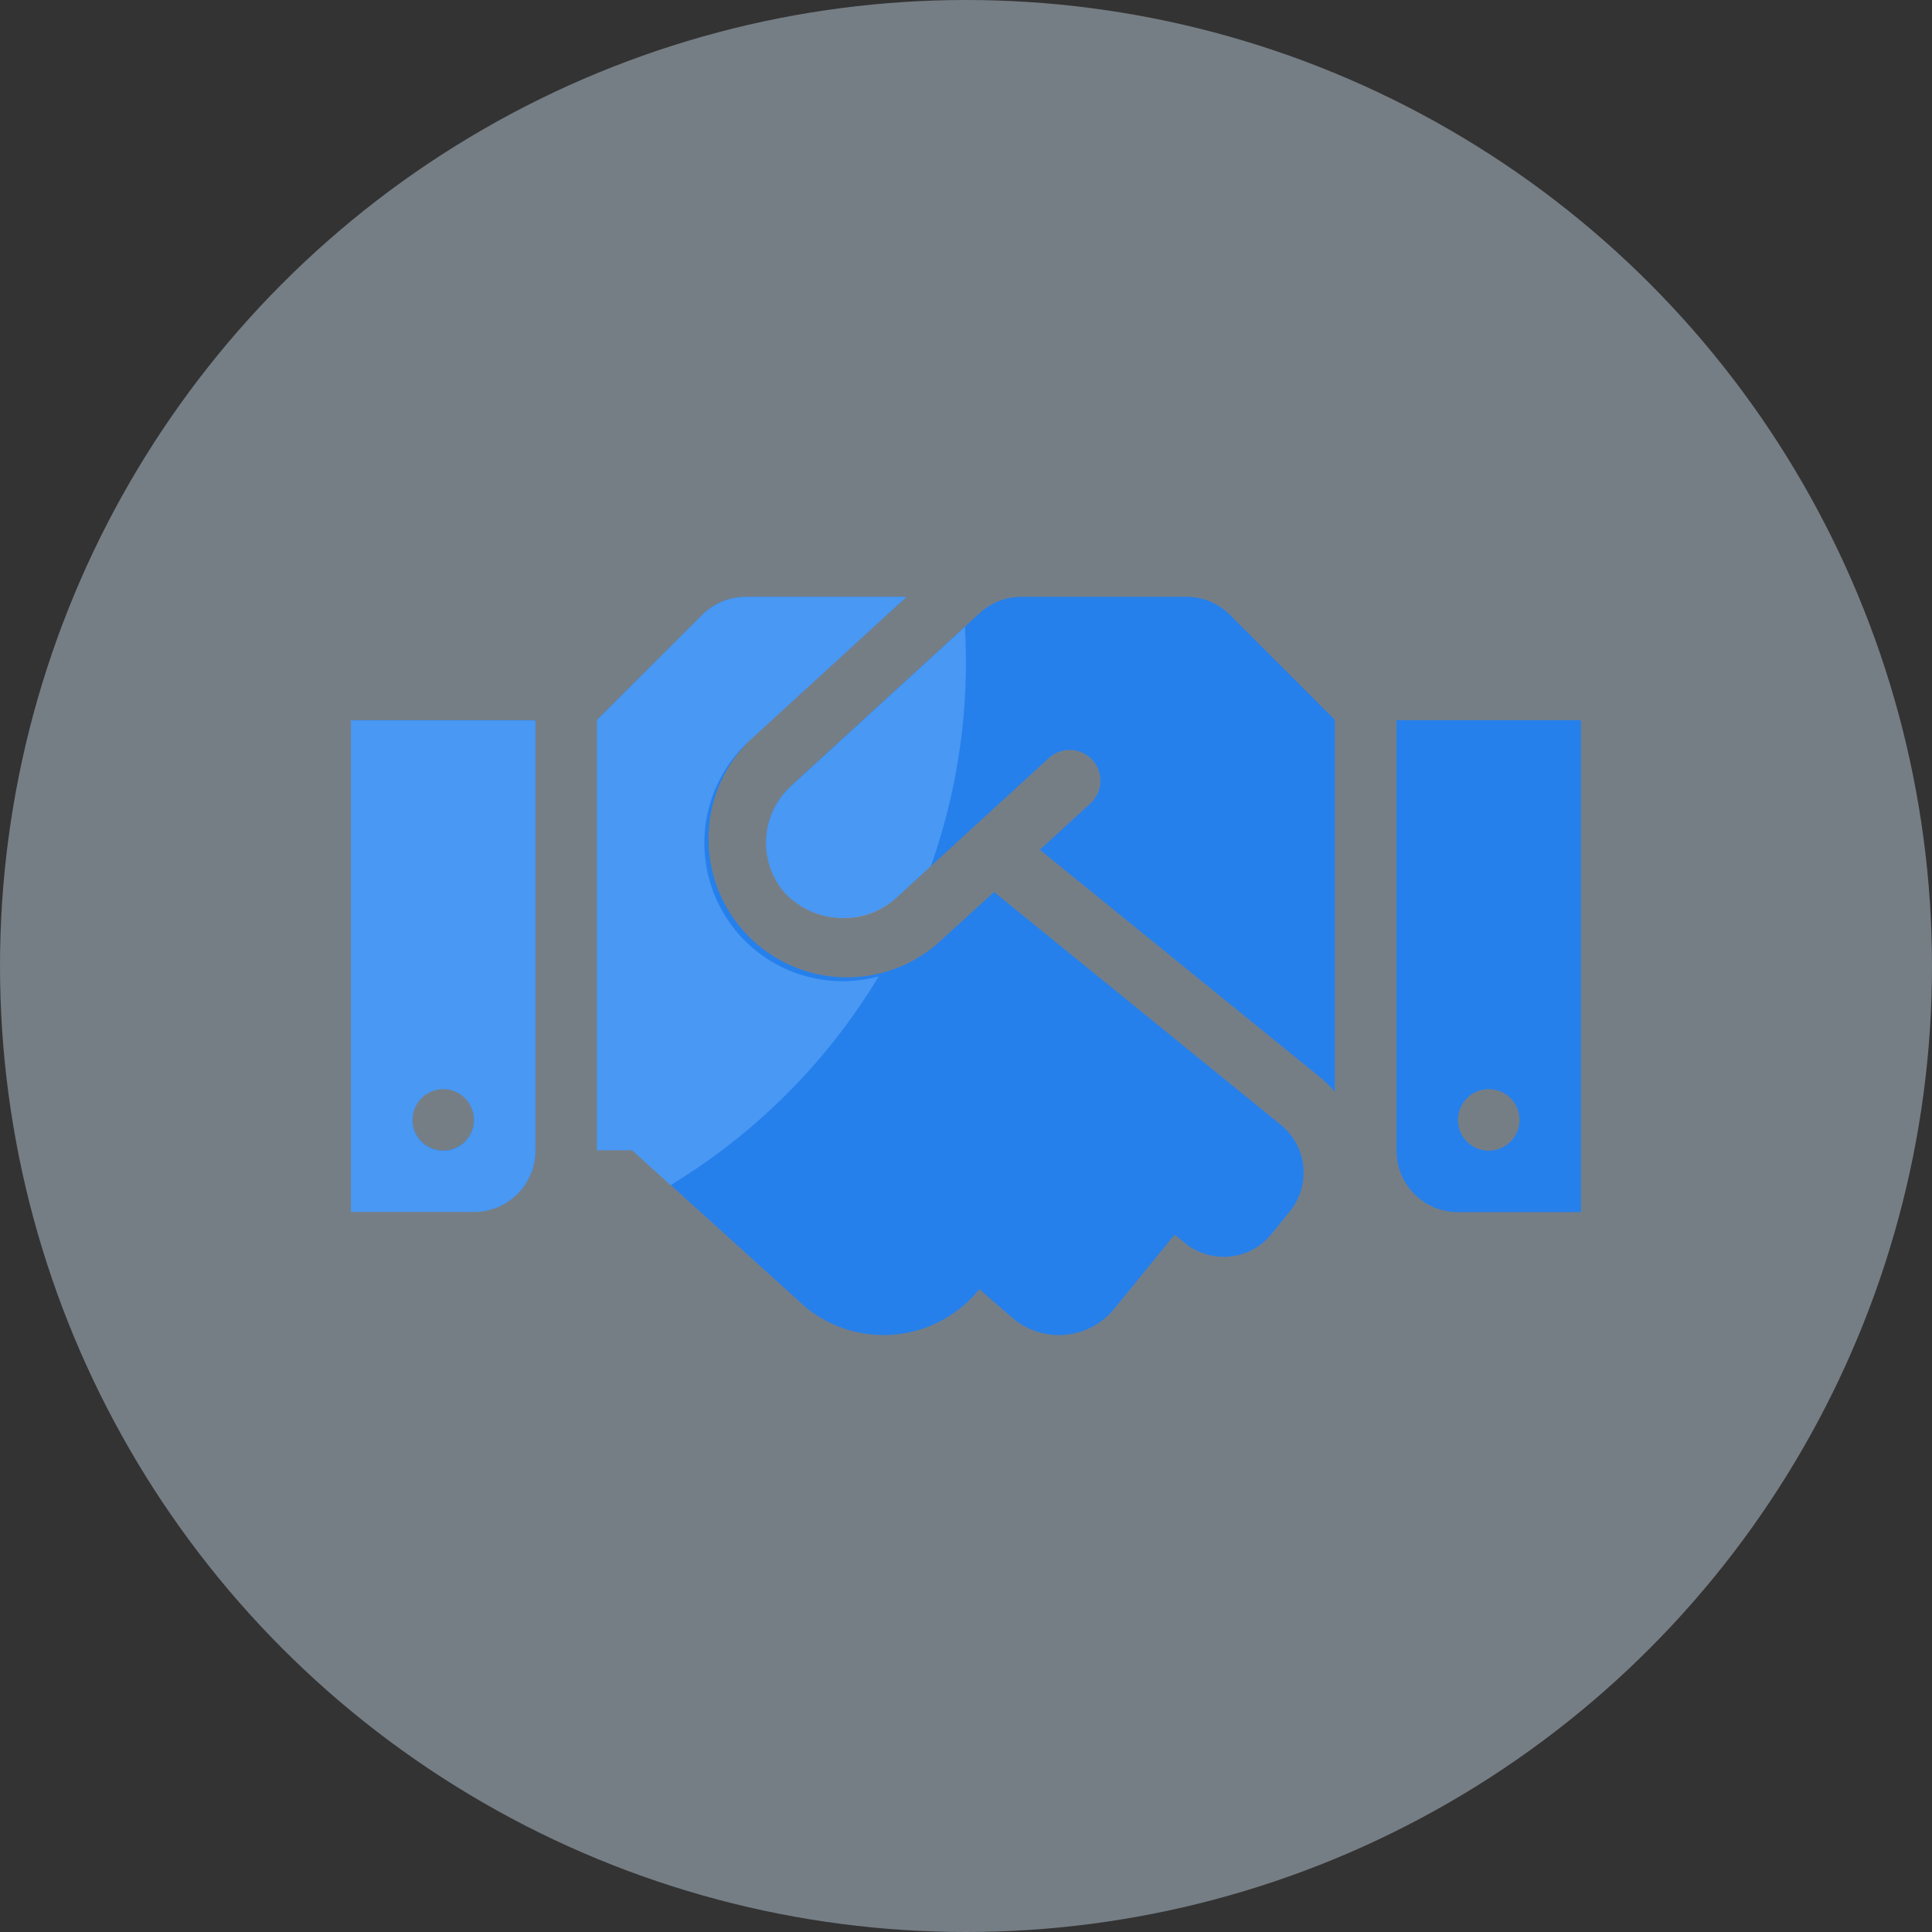 <svg xmlns="http://www.w3.org/2000/svg" width="60" height="60" viewBox="0 0 60 60">
  <rect x="0" y="0" width="60" height="60" fill="#333333" stroke="none"/>
  <g id="icon-ruang-lingkup-kerjasama" transform="translate(-170 -593)">
    <g id="Group_3274" data-name="Group 3274">
      <circle id="Ellipse_387" data-name="Ellipse 387" cx="30" cy="30" r="30" transform="translate(170 593)" fill="#d9eeff" opacity="0.4"/>
      <path id="handshake-solid" d="M25.946,64H20.819a1.909,1.909,0,0,0-1.289.5l-5.867,5.372c-.006.006-.012.018-.018.024a2.374,2.374,0,0,0-.125,3.343,2.489,2.489,0,0,0,3.348.161c.006-.006.018-.006.024-.012l4.769-4.369a.955.955,0,1,1,1.289,1.409l-1.558,1.427,8.691,7.055a4.3,4.3,0,0,1,.472.46V67.82L27.3,64.561A1.9,1.9,0,0,0,25.946,64Zm6.524,3.832V81.2a1.908,1.908,0,0,0,1.91,1.91H38.2V67.832ZM35.335,81.2a.955.955,0,1,1,.955-.955A.958.958,0,0,1,35.335,81.2ZM0,83.1H3.82a1.908,1.908,0,0,0,1.91-1.91V67.832H0Zm2.865-3.814a.955.955,0,1,1-.955.955A.958.958,0,0,1,2.865,79.286ZM28.883,80.4l-8.911-7.234L18.181,74.8a4.3,4.3,0,0,1-5.808-6.333L17.256,64h-5a1.907,1.907,0,0,0-1.349.561L7.64,67.82V81.184H8.732l5.4,4.888a3.819,3.819,0,0,0,5.372-.555l.012-.012,1.068.925a2.218,2.218,0,0,0,3.122-.322l1.874-2.3.322.263a1.907,1.907,0,0,0,2.686-.281l.567-.7a1.913,1.913,0,0,0-.275-2.692Z" transform="translate(180.9 547.535)" fill="#2680eb"/>
      <path id="Intersection_1" data-name="Intersection 1" d="M5613.211,17188.1v-15.266h5.73v13.354a1.91,1.91,0,0,1-1.907,1.912Zm1.911-2.861a.956.956,0,1,0,.954-.953A.961.961,0,0,0,5615.123,17185.234Zm6.822.945h-1.092v-13.363l3.267-3.262a1.923,1.923,0,0,1,1.346-.561h5l-4.884,4.475a4.294,4.294,0,0,0,4.021,7.311,19.111,19.111,0,0,1-6.465,6.484Zm4.785-7.943a2.376,2.376,0,0,1,.129-3.344s.008-.018.017-.021l5.406-4.949q.03.536.03,1.078a18.956,18.956,0,0,1-1.09,6.357l-1.119,1.025c0,.008-.017.008-.021.014a2.322,2.322,0,0,1-1.561.572A2.466,2.466,0,0,1,5626.729,17178.236Z" transform="translate(-5432.313 -16557.461)" fill="#6bb1fe" stroke="rgba(0,0,0,0)" stroke-miterlimit="10" stroke-width="1" opacity="0.5"/>
    </g>
  </g>
</svg>
